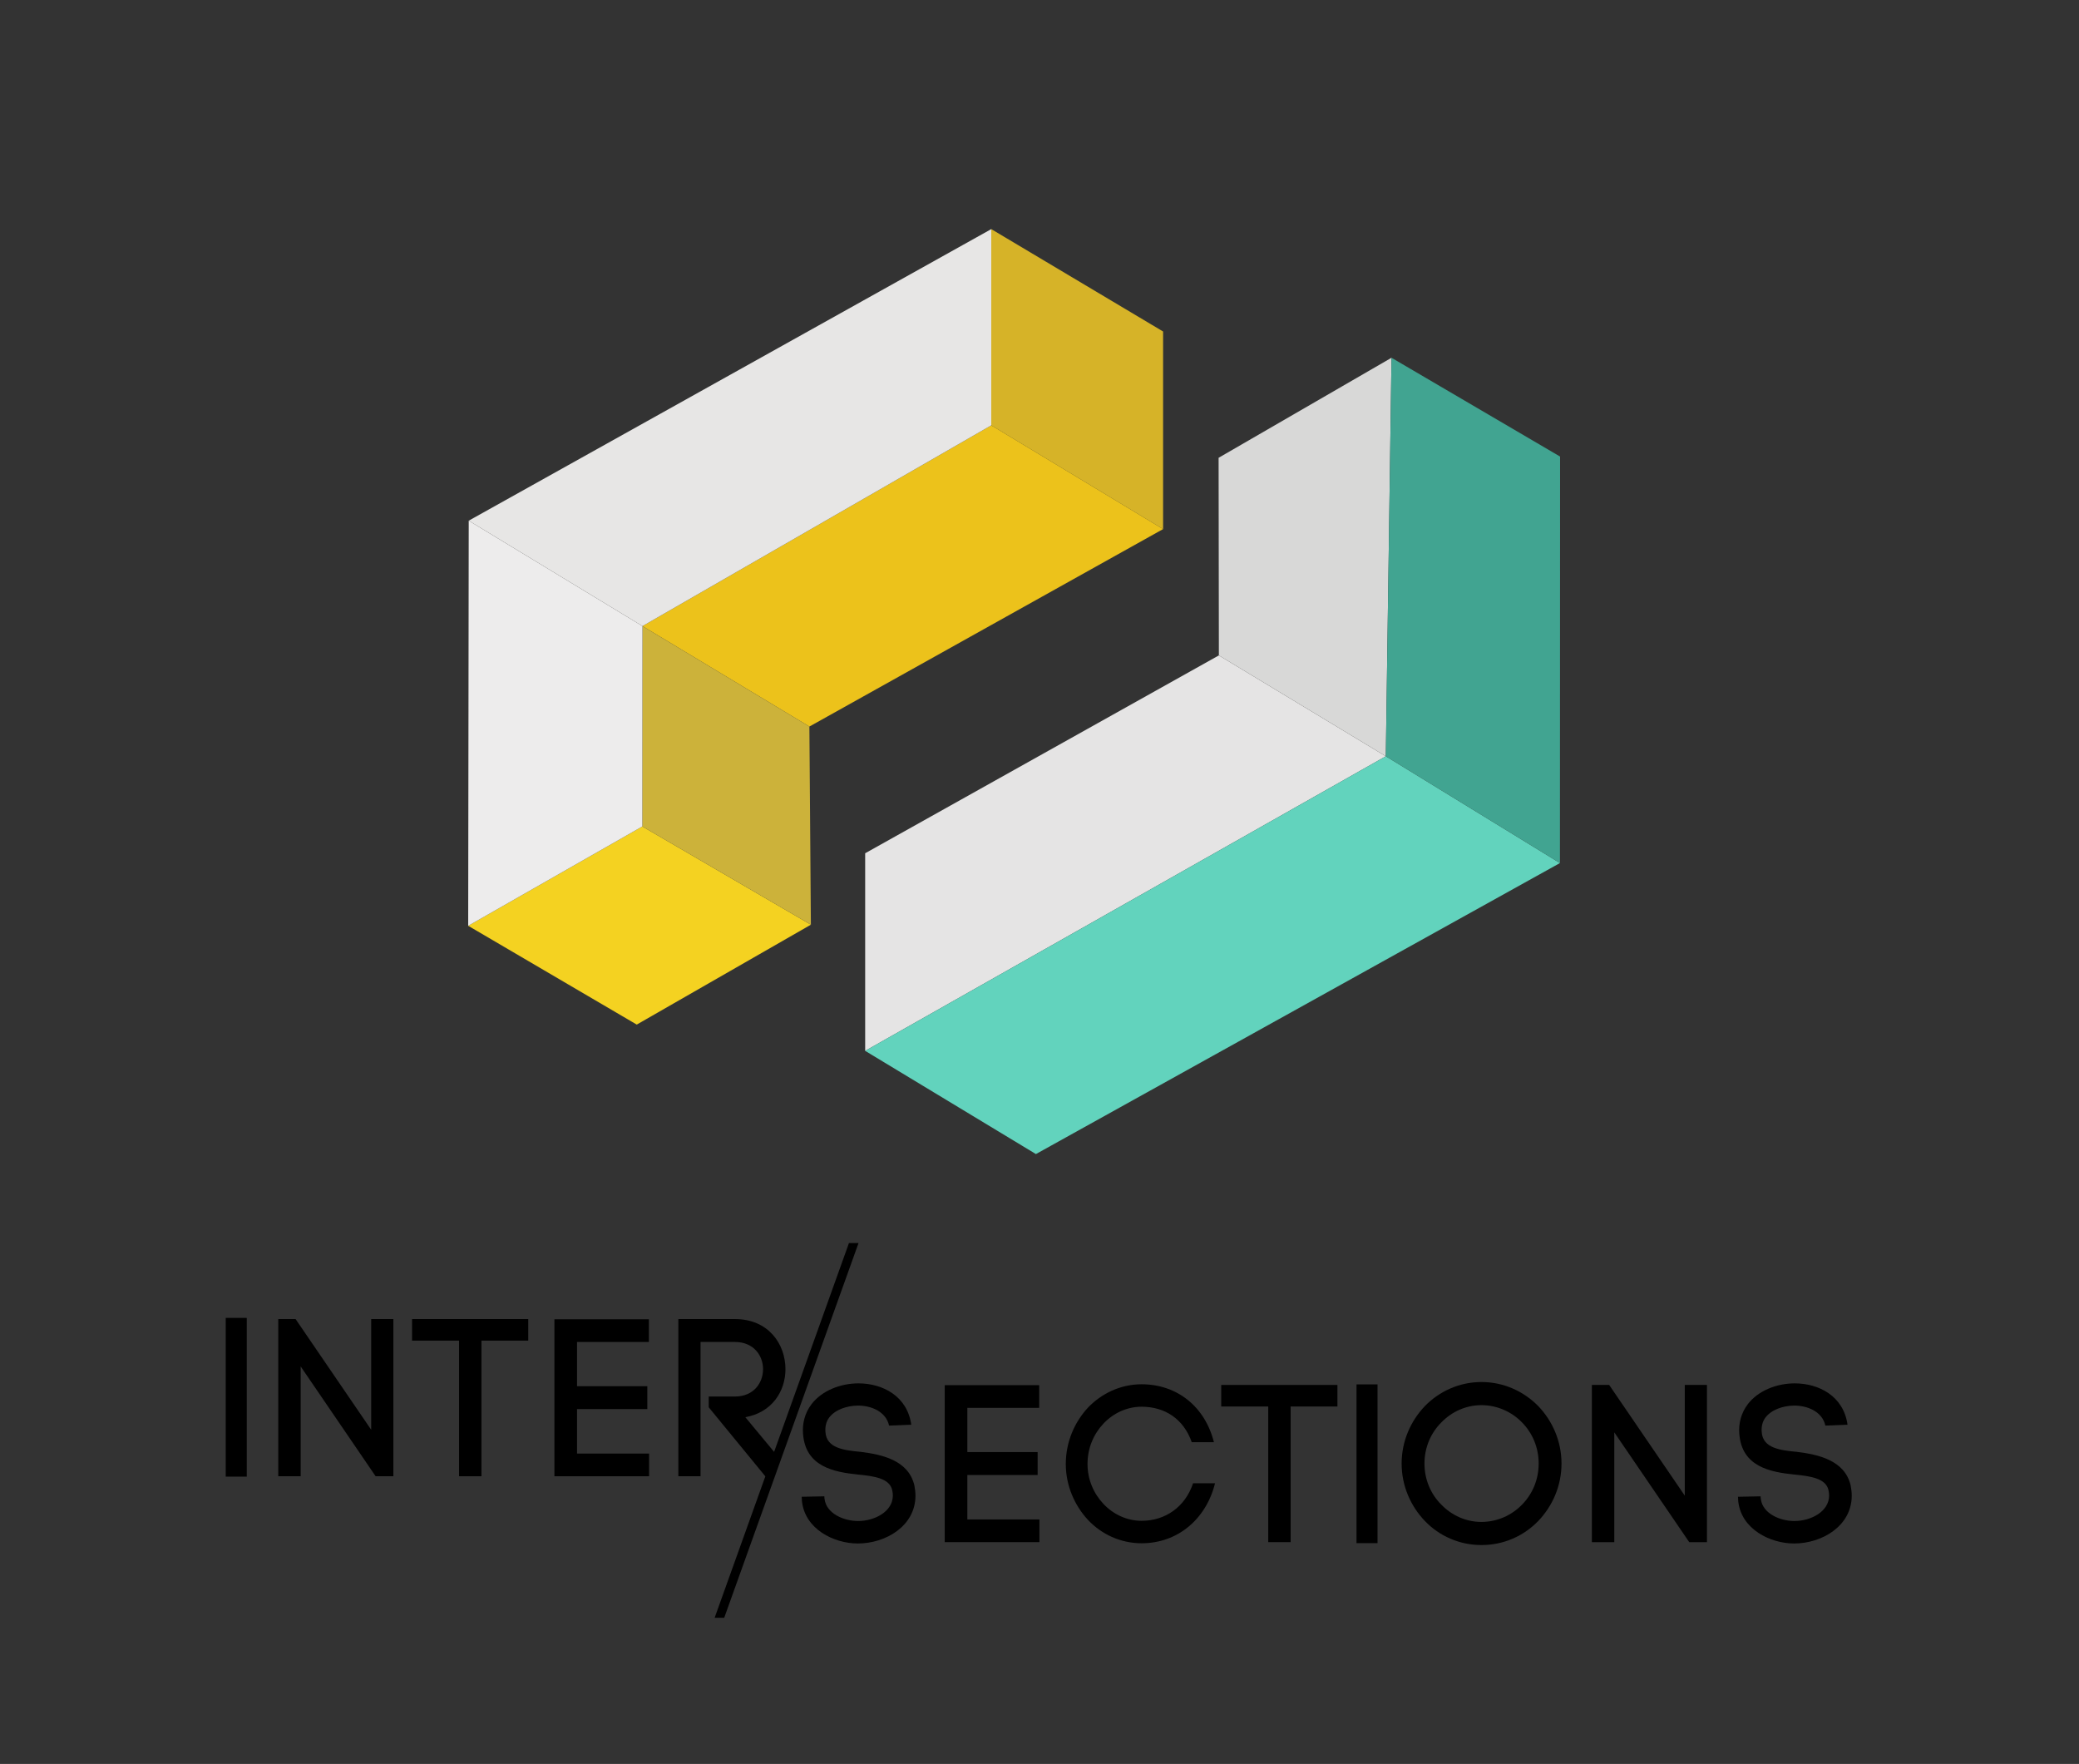 <?xml version="1.0" encoding="utf-8"?>
<!-- Generator: Adobe Illustrator 17.0.0, SVG Export Plug-In . SVG Version: 6.00 Build 0)  -->
<!DOCTYPE svg PUBLIC "-//W3C//DTD SVG 1.1//EN" "http://www.w3.org/Graphics/SVG/1.1/DTD/svg11.dtd">
<svg version="1.1" id="Layer_1" xmlns="http://www.w3.org/2000/svg" xmlns:xlink="http://www.w3.org/1999/xlink" x="0px" y="0px"
	 width="691.654px" height="586.772px" viewBox="0 0 691.654 586.772" enable-background="new 0 0 691.654 586.772"
	 xml:space="preserve">
<rect x="0" y="0" width="691.654" height="586.772" fill="#333333" stroke="none"/>
<g>
	<polygon fill="#D6B328" points="386.945,110.273 386.945,176.003 329.781,141.485 329.781,76.215 	"/>
	<polygon fill="#ECC21B" points="386.945,176.003 269.273,241.687 213.737,208.271 329.781,141.485 	"/>
	<polygon fill="#F4D221" points="213.691,274.919 269.771,307.601 211.838,340.832 155.759,307.967 	"/>
	<polygon fill="#CCB23A" points="269.273,241.687 269.771,307.601 213.691,274.919 213.737,208.271 	"/>
	<polygon fill="#EDECEC" points="155.94,173.203 213.737,208.271 213.691,274.919 155.759,307.967 	"/>
	<polygon fill="#E7E6E5" points="329.781,76.215 329.781,141.485 213.737,208.271 155.94,173.203 	"/>
	<polygon fill="#E5E4E4" points="287.83,349.569 287.83,283.839 405.502,218.018 461.039,251.571 	"/>
	<polygon fill="#62D3BD" points="518.971,287.098 344.633,383.903 287.83,349.569 461.039,251.571 	"/>
	<polygon fill="#D8D8D7" points="405.412,152.288 462.937,119.01 461.039,251.571 405.502,218.018 	"/>
	<polygon fill="#41A491" points="461.039,251.571 462.937,119.01 519.017,151.875 518.971,287.098 	"/>
</g>
<path d="M282.44,413.493l-24.905,69.48l-9.577-11.541c8.852-1.569,13.352-8.591,13.352-15.987c0-8.291-5.607-16.658-16.82-16.658
	h-18.81v52.291h7.376v-44.671h11.434c6.271,0,9.369,4.556,9.369,9.038c0,4.557-3.098,9.114-9.369,9.114h-8.705v3.585l18.811,22.933
	h0.032l-16.877,47.083l3.186-0.007L285.621,413.5L282.44,413.493z"/>
<path d="M286.344,482.966c-5.533-0.523-11.36-1.196-11.729-6.574c-0.148-1.793,0.221-3.511,1.254-4.856
	c2.065-2.689,5.901-3.884,9.368-3.959c4.5-0.075,9.516,1.942,10.549,6.649l7.376-0.3c-1.327-9.562-9.59-13.744-17.556-13.744
	c-5.975,0-12.172,2.39-15.639,6.947c-2.213,2.914-3.098,6.424-2.803,9.935v-0.075c0.811,10.906,10.253,12.699,18.294,13.521
	c5.163,0.522,10.475,1.195,11.36,5.154c0.147,0.672,0.222,1.27,0.222,1.792c0,5.379-6.049,8.517-11.581,8.517
	c-4.795,0-10.623-2.54-11.139-7.396v0.299l-0.073-1.12l-7.525,0.149l0.074,1.419c0.958,9.338,10.622,14.119,18.589,14.119
	c9.295,0,19.18-5.827,19.18-15.912c0-1.046-0.148-2.316-0.369-3.436C302.204,485.73,293.425,483.862,286.344,482.966z"/>
<polygon points="321.824,490.66 345.209,490.66 345.209,483.041 321.824,483.041 321.824,468.325 345.726,468.325 345.726,460.78 
	314.301,460.78 314.301,512.996 345.799,512.996 345.799,505.451 321.824,505.451 "/>
<path d="M379.804,505.9c-4.943,0-9.442-2.167-12.688-5.603c-3.246-3.436-5.312-8.067-5.312-13.297c0-5.378,2.066-10.01,5.312-13.447
	c3.246-3.435,7.745-5.602,12.688-5.602c7.598,0,13.942,3.959,16.671,11.802h7.377c-2.951-11.802-12.246-19.272-24.049-19.272
	c-7.008,0-13.352,3.063-17.852,7.769c-4.425,4.781-7.376,11.355-7.376,18.75c0,7.246,2.951,13.82,7.376,18.601
	c4.501,4.781,10.845,7.769,17.852,7.769c12.024,0,21.467-8.067,24.418-19.946h-7.303C394.262,501.342,387.624,505.9,379.804,505.9z"
	/>
<polygon points="406.286,467.876 421.924,467.876 421.924,512.996 429.375,512.996 429.375,467.876 444.94,467.876 444.94,460.705 
	406.286,460.705 "/>
<path d="M492.86,459.734c-7.303,0-14.016,3.063-18.811,7.993c-4.721,4.93-7.745,11.652-7.745,19.123
	c0,7.47,3.024,14.193,7.745,19.123c4.795,5.005,11.508,7.992,18.811,7.992c7.376,0,14.016-2.988,18.885-7.992
	c4.721-4.931,7.745-11.653,7.745-19.123c0-7.471-3.024-14.194-7.745-19.123C506.877,462.797,500.237,459.734,492.86,459.734z
	 M506.359,500.521c-3.466,3.585-8.336,5.752-13.499,5.752c-5.164,0-9.885-2.167-13.352-5.752c-3.467-3.436-5.606-8.292-5.606-13.67
	c0-5.379,2.139-10.234,5.606-13.67c3.467-3.586,8.188-5.753,13.352-5.753c5.163,0,10.033,2.167,13.499,5.753
	c3.394,3.436,5.533,8.217,5.533,13.67C511.892,492.304,509.753,497.085,506.359,500.521z"/>
<polygon points="560.505,497.533 535.35,460.705 529.596,460.705 529.596,512.996 537.047,512.996 537.047,476.467 561.979,512.996 
	567.881,512.996 567.881,460.705 560.505,460.705 "/>
<path d="M615.681,494.096c-1.992-8.366-10.77-10.234-17.852-11.13c-5.533-0.523-11.36-1.196-11.729-6.574
	c-0.148-1.793,0.221-3.511,1.254-4.856c2.065-2.689,5.901-3.884,9.368-3.959c4.5-0.075,9.516,1.942,10.549,6.649l7.376-0.3
	c-1.327-9.562-9.59-13.744-17.556-13.744c-5.975,0-12.172,2.39-15.639,6.947c-2.213,2.914-3.098,6.424-2.803,9.935v-0.075
	c0.811,10.906,10.253,12.699,18.294,13.521c5.163,0.522,10.475,1.195,11.36,5.154c0.147,0.672,0.222,1.27,0.222,1.792
	c0,5.379-6.049,8.517-11.581,8.517c-4.795,0-10.623-2.54-11.139-7.396v0.299l-0.073-1.12l-7.525,0.149l0.074,1.419
	c0.958,9.338,10.622,14.119,18.589,14.119c9.295,0,19.18-5.827,19.18-15.912C616.05,496.487,615.902,495.217,615.681,494.096z"/>
<rect x="451.292" y="460.525" width="6.995" height="52.802"/>
<polygon points="123.49,475.615 98.334,438.788 92.581,438.788 92.581,491.078 100.031,491.078 100.031,454.55 124.964,491.078 
	130.866,491.078 130.866,438.788 123.49,438.788 "/>
<polygon points="137.087,445.959 152.726,445.959 152.726,491.078 160.176,491.078 160.176,445.959 175.741,445.959 
	175.741,438.788 137.087,438.788 "/>
<polygon points="191.969,468.742 215.355,468.742 215.355,461.124 191.969,461.124 191.969,446.407 215.871,446.407 
	215.871,438.862 184.446,438.862 184.446,491.078 215.944,491.078 215.944,483.533 191.969,483.533 "/>
<rect x="75.102" y="438.403" width="6.995" height="52.802"/>
</svg>
